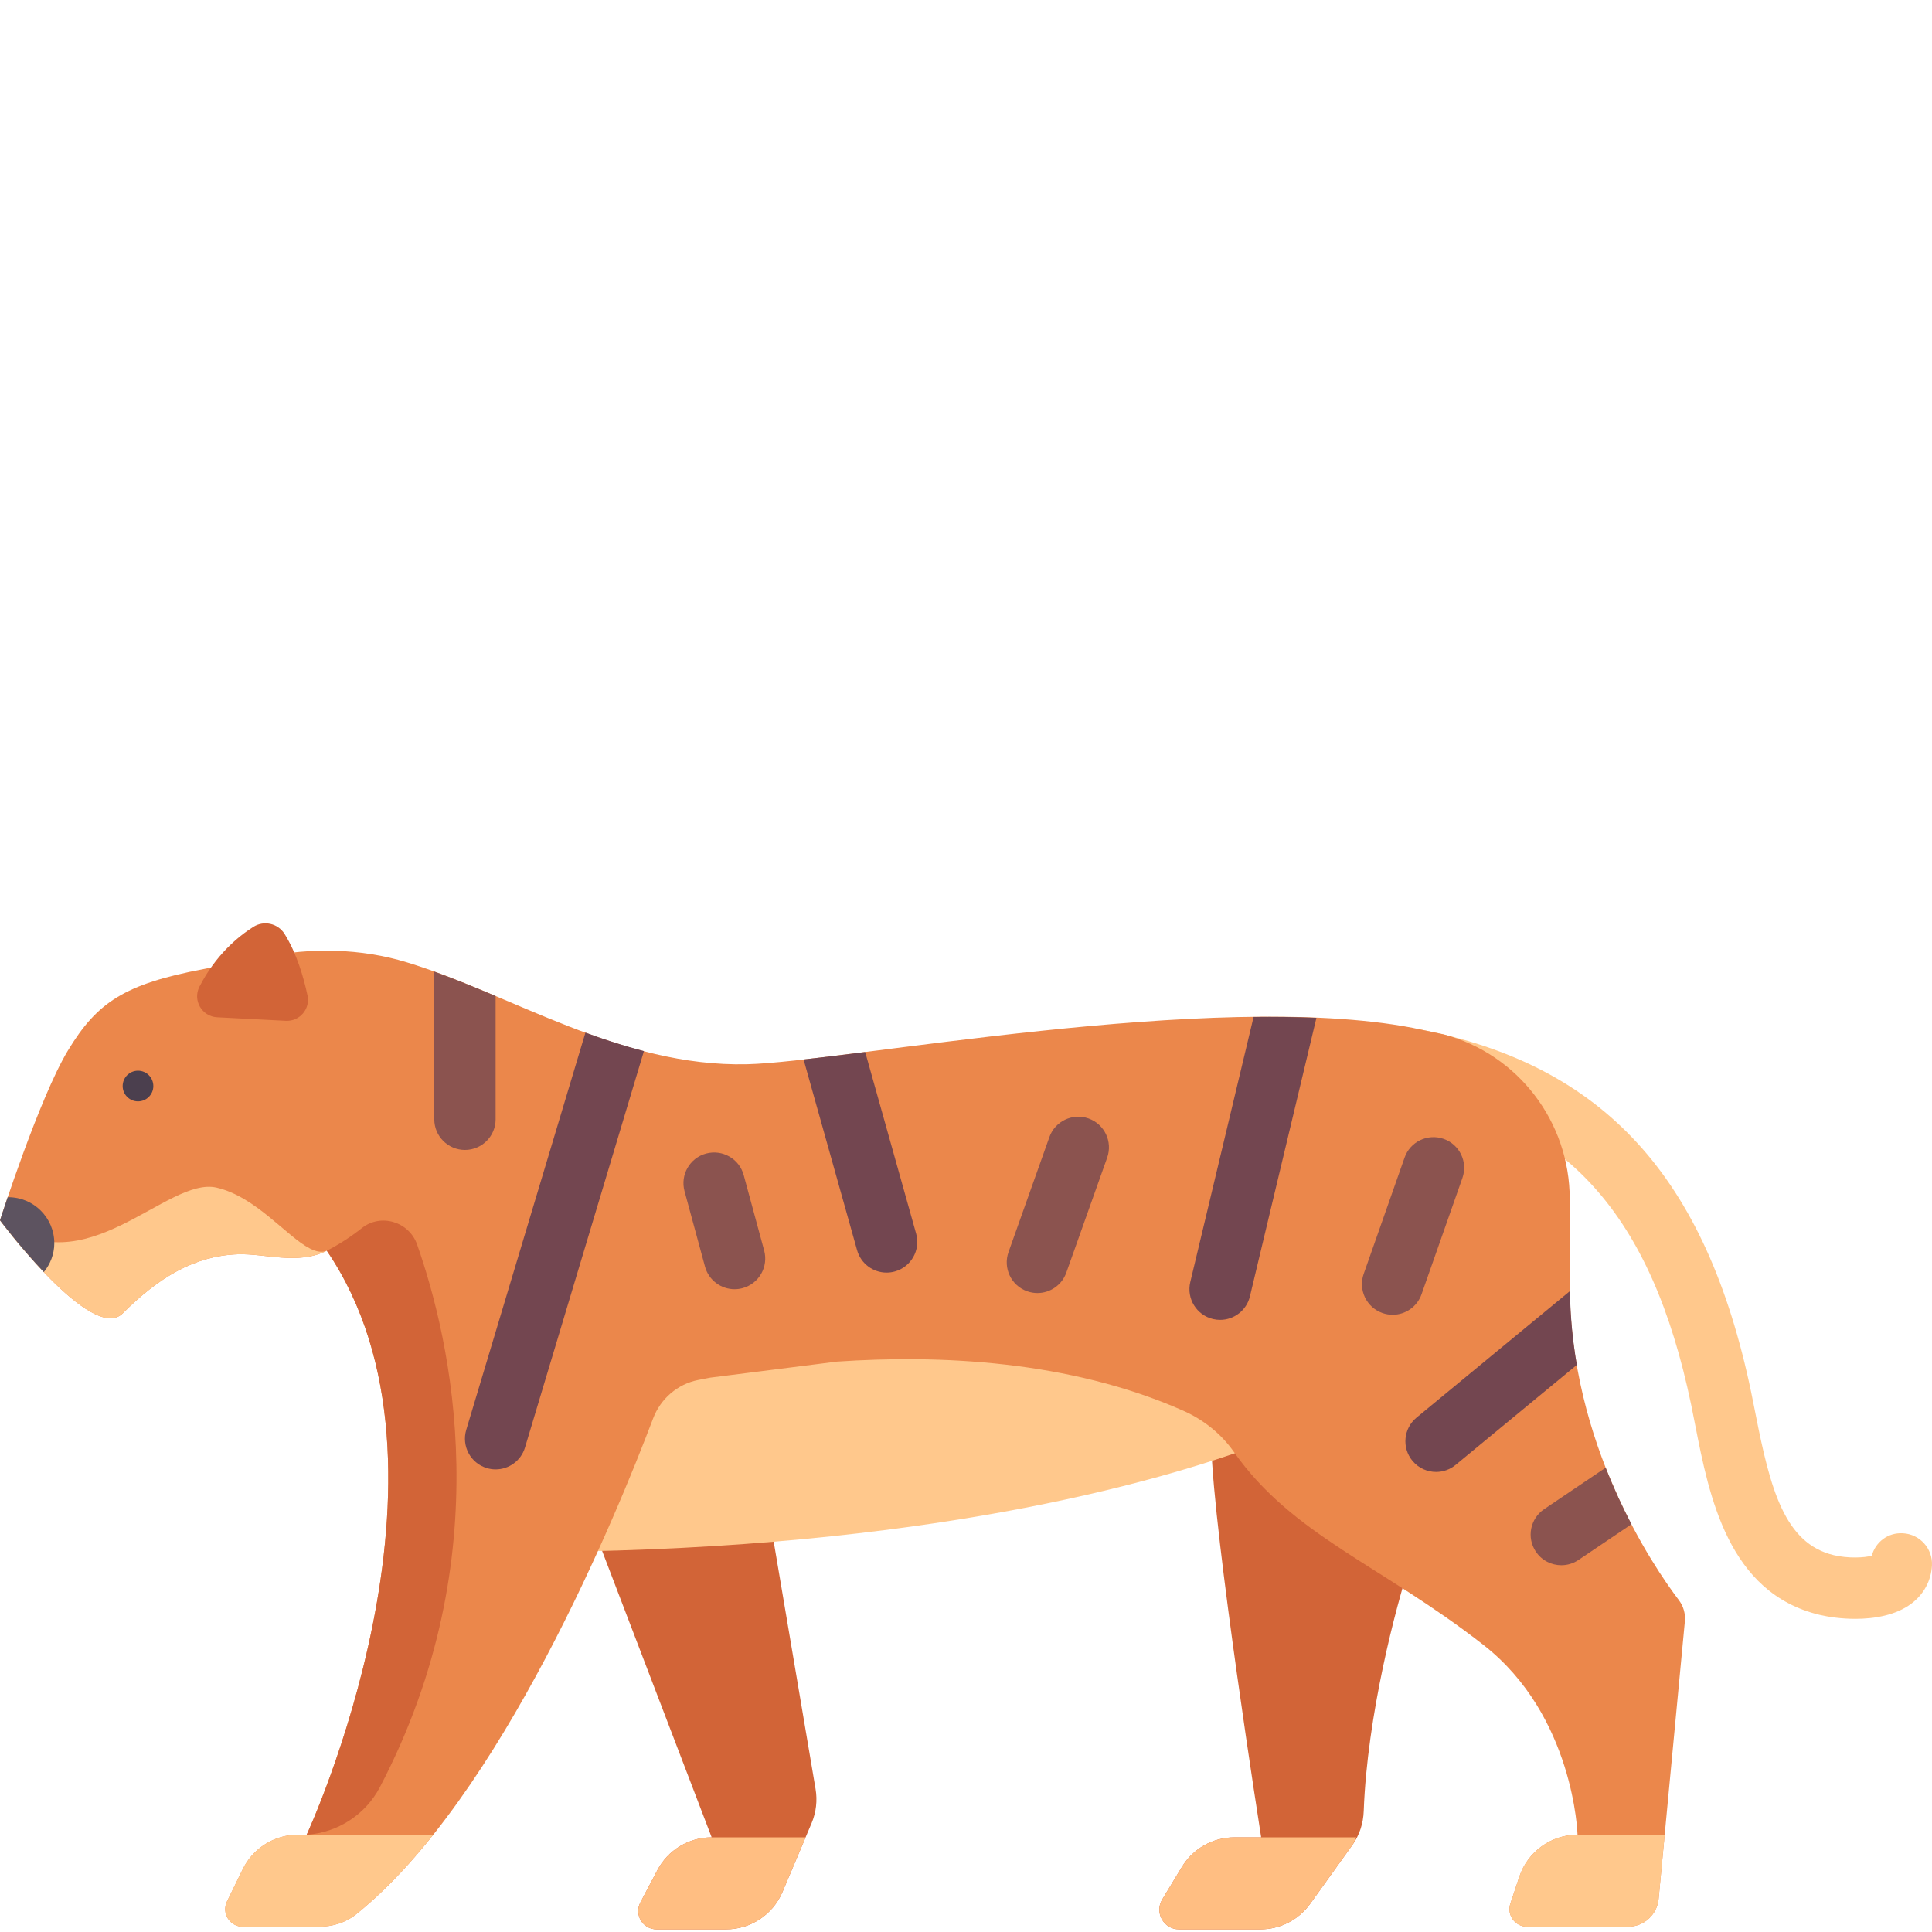 <svg width="512" height="512" xmlns="http://www.w3.org/2000/svg">

 <g>
  <title>background</title>
  <rect fill="none" id="canvas_background" height="402" width="582" y="-1" x="-1"/>
 </g>
 <g>
  <title>Layer 1</title>
  <path id="svg_1" fill="#FFC88C" d="m491.679,429.01c-3.683,0 -7.111,-0.496 -9.516,-1.071c-24.182,-5.806 -29.214,-31.436 -32.889,-50.15l-1.103,-5.536c-10.54,-50.484 -33.071,-75.48 -75.357,-83.583c-4.405,-0.841 -7.294,-5.099 -6.452,-9.508c0.841,-4.413 5.103,-7.309 9.516,-6.452c49.071,9.401 76.277,39.079 88.198,96.225l1.151,5.722c3.921,19.972 7.698,34.349 20.73,37.476c3.754,0.897 8.127,0.71 10.079,0.139c1,-3.595 4.262,-6.182 8.27,-5.94c4.476,0.238 7.921,4.067 7.682,8.548c-0.222,4.048 -2.167,7.647 -5.5,10.131c-4.071,3.038 -9.69,3.999 -14.809,3.999z"/>
  <g id="svg_2">
   <path id="svg_3" fill="#D26437" d="m321.014,382.963c0.563,23.619 13.206,103.957 13.206,103.957l-7.096,0c-5.685,0 -10.957,2.97 -13.902,7.833l-5.223,8.625c-2.107,3.478 0.398,7.923 4.464,7.923l21.545,0c5.235,0 10.15,-2.522 13.203,-6.775l11.202,-15.602c1.888,-2.63 2.872,-5.736 2.989,-8.972c0.917,-25.323 8.484,-54.1 12.437,-66.174l-32.508,-40.635l-20.317,9.82z"/>
   <path id="svg_4" fill="#D26437" d="m203.173,397.524l-48.762,0l34.19,89.396c-6.033,0 -11.569,3.341 -14.38,8.678l-4.519,8.577c-1.705,3.236 0.642,7.125 4.3,7.125l18.399,0c6.529,0 12.425,-3.907 14.969,-9.921l7.708,-18.218c1.207,-2.853 1.574,-5.991 1.057,-9.045l-12.962,-76.592z"/>
  </g>
  <path id="svg_5" fill="#FFC88C" d="m145.703,348.762l0,62.496c98.79,-0.955 159.595,-17.96 187.501,-28.246l0,-34.25l-187.501,0z"/>
  <path id="svg_6" fill="#EB874B" d="m415.997,340.446l0,-22.686c0,-20.411 -13.651,-38.386 -33.375,-43.634c-0.159,-0.042 -8.275,-1.743 -8.275,-1.743c-52.924,-10.142 -150.911,9.069 -176.398,9.651c-33.527,0.765 -62.534,-18.606 -90.114,-27.003c-12.239,-3.726 -25.28,-3.934 -37.826,-1.428l-16.026,3.202c-20.991,3.98 -28.247,8.805 -35.987,21.601c-7.591,12.547 -17.996,44.988 -17.996,44.988s24.381,32.798 32.508,24.671c9.492,-9.492 18.963,-15.238 30.476,-15.674c7.184,-0.272 15.896,2.927 23.626,-0.936c39.543,58.07 -5.34,154.767 -5.34,154.767l-2.328,0c-6.212,0 -11.881,3.541 -14.606,9.124l-4.178,8.559c-1.509,3.093 0.742,6.697 4.184,6.697l20.172,0c3.543,0 7.052,-1.05 9.819,-3.263c38.322,-30.637 69.259,-106.356 78.744,-131.427c1.976,-5.223 6.457,-9.106 11.933,-10.2c1,-0.2 2.076,-0.408 3.223,-0.622l33.56,-4.247c26.939,-1.841 61.552,-0.375 91.743,12.994c5.352,2.37 10.053,6.089 13.413,10.882c15.573,22.217 39.083,30.025 66.192,51.217c24.042,18.794 24.921,50.285 24.921,50.285c-6.996,0 -13.207,4.477 -15.42,11.114l-2.38,7.139c-1.005,3.014 1.239,6.127 4.416,6.127l26.781,0c4.192,0 7.696,-3.188 8.091,-7.362l6.956,-73.55c0.192,-2.031 -0.364,-4.019 -1.596,-5.645c-6.716,-8.86 -28.913,-41.35 -28.913,-83.598z"/>
  <g id="svg_7">
   <path id="svg_8" fill="#D26437" d="m67.145,245.628c-4.119,2.612 -10.03,7.514 -14.295,15.866c-1.834,3.591 0.661,7.884 4.687,8.092l18.213,0.939c3.651,0.188 6.502,-3.127 5.745,-6.703c-1.012,-4.784 -2.852,-11.15 -6.076,-16.314c-1.755,-2.81 -5.476,-3.654 -8.274,-1.88z"/>
   <path id="svg_9" fill="#D26437" d="m100.69,473.592c32.028,-61.24 18.72,-118.542 9.844,-143.796c-2.12,-6.033 -9.607,-8.32 -14.621,-4.351c-2.764,2.188 -5.911,4.276 -9.303,6.011c39.543,58.07 -5.34,154.767 -5.34,154.767l0,0c8.215,-0.535 15.605,-5.335 19.42,-12.631z"/>
  </g>
  <path id="svg_10" fill="#FFC88C" d="m32.508,348.065c9.492,-9.492 18.963,-15.238 30.476,-15.673c7.184,-0.272 15.896,2.927 23.626,-0.936c-1.341,0.544 -2.828,0.249 -4.464,-0.582c-6.121,-3.111 -14.328,-13.738 -24.749,-16.142c-13.207,-3.049 -35.048,26.637 -57.397,8.662c0,0 24.381,32.798 32.508,24.671z"/>
  <g id="svg_11">
   <path id="svg_12" fill="#8B534F" d="m274.922,342.671c-0.905,0 -1.825,-0.155 -2.722,-0.472c-4.23,-1.504 -6.436,-6.151 -4.936,-10.381l10.833,-30.476c1.5,-4.23 6.159,-6.432 10.381,-4.936c4.23,1.504 6.436,6.151 4.936,10.381l-10.833,30.476c-1.183,3.329 -4.318,5.408 -7.659,5.408z"/>
   <path id="svg_13" fill="#8B534F" d="m369.056,348.429c-0.897,0 -1.802,-0.151 -2.698,-0.464c-4.23,-1.488 -6.46,-6.127 -4.968,-10.361l10.833,-30.817c1.484,-4.242 6.111,-6.456 10.365,-4.972c4.23,1.488 6.46,6.127 4.968,10.361l-10.833,30.817c-1.175,3.345 -4.317,5.436 -7.667,5.436z"/>
   <path id="svg_14" fill="#8B534F" d="m194.661,341.655c-3.579,0 -6.857,-2.385 -7.833,-6.004l-5.421,-19.98c-1.175,-4.329 1.381,-8.794 5.714,-9.972c4.341,-1.159 8.802,1.385 9.968,5.718l5.421,19.98c1.175,4.329 -1.381,8.794 -5.714,9.972c-0.715,0.191 -1.429,0.286 -2.135,0.286z"/>
  </g>
  <circle id="svg_15" fill="#4B3F4E" r="4.063" cy="287.81" cx="36.571"/>
  <path id="svg_16" fill="#5D5360" d="m14.391,329.461c0,-6.733 -5.458,-12.19 -12.19,-12.19c-0.058,0 -0.112,0.016 -0.17,0.017c-1.256,3.697 -2.031,6.106 -2.031,6.106s5.217,6.993 11.616,13.723c1.709,-2.098 2.775,-4.739 2.775,-7.656z"/>
  <g id="svg_17">
   <path id="svg_18" fill="#FFC88C" d="m64.341,510.603l20.172,0c3.544,0 7.053,-1.051 9.821,-3.264c7.113,-5.687 13.968,-12.936 20.482,-21.117l-33.547,0l-2.328,0c-6.213,0 -11.881,3.542 -14.607,9.124l-4.178,8.559c-1.508,3.094 0.744,6.698 4.185,6.698z"/>
   <path id="svg_19" fill="#FFC88C" d="m418.062,486.223c-6.996,0 -13.208,4.477 -15.42,11.114l-2.38,7.139c-1.005,3.015 1.239,6.128 4.417,6.128l26.781,0c4.192,0 7.696,-3.188 8.091,-7.362l1.609,-17.019l-23.098,0z"/>
  </g>
  <g id="svg_20">
   <path id="svg_21" fill="#FFBE82" d="m334.22,486.92l-7.096,0c-5.685,0 -10.957,2.97 -13.902,7.833l-5.223,8.624c-2.107,3.478 0.398,7.923 4.464,7.923l21.544,0c5.236,0 10.15,-2.522 13.203,-6.775l11.202,-15.602c0.444,-0.619 0.671,-1.337 1.016,-2.004l-25.208,0.001l0,0z"/>
   <path id="svg_22" fill="#FFBE82" d="m188.601,486.92c-6.033,0 -11.569,3.341 -14.38,8.678l-4.519,8.577c-1.705,3.236 0.642,7.125 4.3,7.125l18.399,0c6.529,0 12.425,-3.907 14.969,-9.921l6.118,-14.46l-24.887,0.001l0,0z"/>
  </g>
  <path id="svg_23" fill="#8B534F" d="m115.09,257.481l0,39.135c0,4.488 3.635,8.127 8.127,8.127s8.127,-3.639 8.127,-8.127l0,-32.656c-5.495,-2.324 -10.906,-4.545 -16.254,-6.479z"/>
  <g id="svg_24">
   <path id="svg_25" fill="#734650" d="m155.144,273.653l-31.586,105.28c-1.286,4.302 1.151,8.833 5.452,10.123c0.778,0.234 1.563,0.345 2.333,0.345c3.5,0 6.73,-2.274 7.786,-5.794l31.518,-105.055c-5.265,-1.367 -10.431,-3.035 -15.503,-4.899z"/>
   <path id="svg_26" fill="#734650" d="m227.137,331.318c1.008,3.587 4.27,5.936 7.817,5.936c0.73,0 1.468,-0.099 2.206,-0.306c4.317,-1.214 6.841,-5.698 5.627,-10.02l-13.504,-48.134c-6.057,0.769 -11.483,1.435 -16.327,1.978l14.181,50.546z"/>
   <path id="svg_27" fill="#734650" d="m332.212,269.506l-16.775,70.256c-1.04,4.369 1.651,8.75 6.016,9.794c0.635,0.151 1.27,0.222 1.897,0.222c3.675,0 7.008,-2.508 7.897,-6.238l17.622,-73.805c-5.381,-0.225 -10.944,-0.297 -16.657,-0.229z"/>
   <path id="svg_28" fill="#734650" d="m416.052,342.148l-40.654,33.531c-3.46,2.857 -3.952,7.98 -1.095,11.44c1.611,1.948 3.929,2.956 6.278,2.956c1.817,0 3.651,-0.607 5.167,-1.857l32.131,-26.501c-1.077,-6.223 -1.73,-12.764 -1.827,-19.569z"/>
  </g>
  <path id="svg_29" fill="#8B534F" d="m425.52,388.948l-16.297,10.988c-3.722,2.508 -4.706,7.559 -2.198,11.282c1.571,2.329 4.135,3.583 6.746,3.583c1.563,0 3.143,-0.448 4.532,-1.389l14.051,-9.474c-2.321,-4.454 -4.667,-9.459 -6.834,-14.99z"/>
  <g id="svg_30"/>
  <g id="svg_31"/>
  <g id="svg_32"/>
  <g id="svg_33"/>
  <g id="svg_34"/>
  <g id="svg_35"/>
  <g id="svg_36"/>
  <g id="svg_37"/>
  <g id="svg_38"/>
  <g id="svg_39"/>
  <g id="svg_40"/>
  <g id="svg_41"/>
  <g id="svg_42"/>
  <g id="svg_43"/>
  <g id="svg_44"/>
 </g>
</svg>